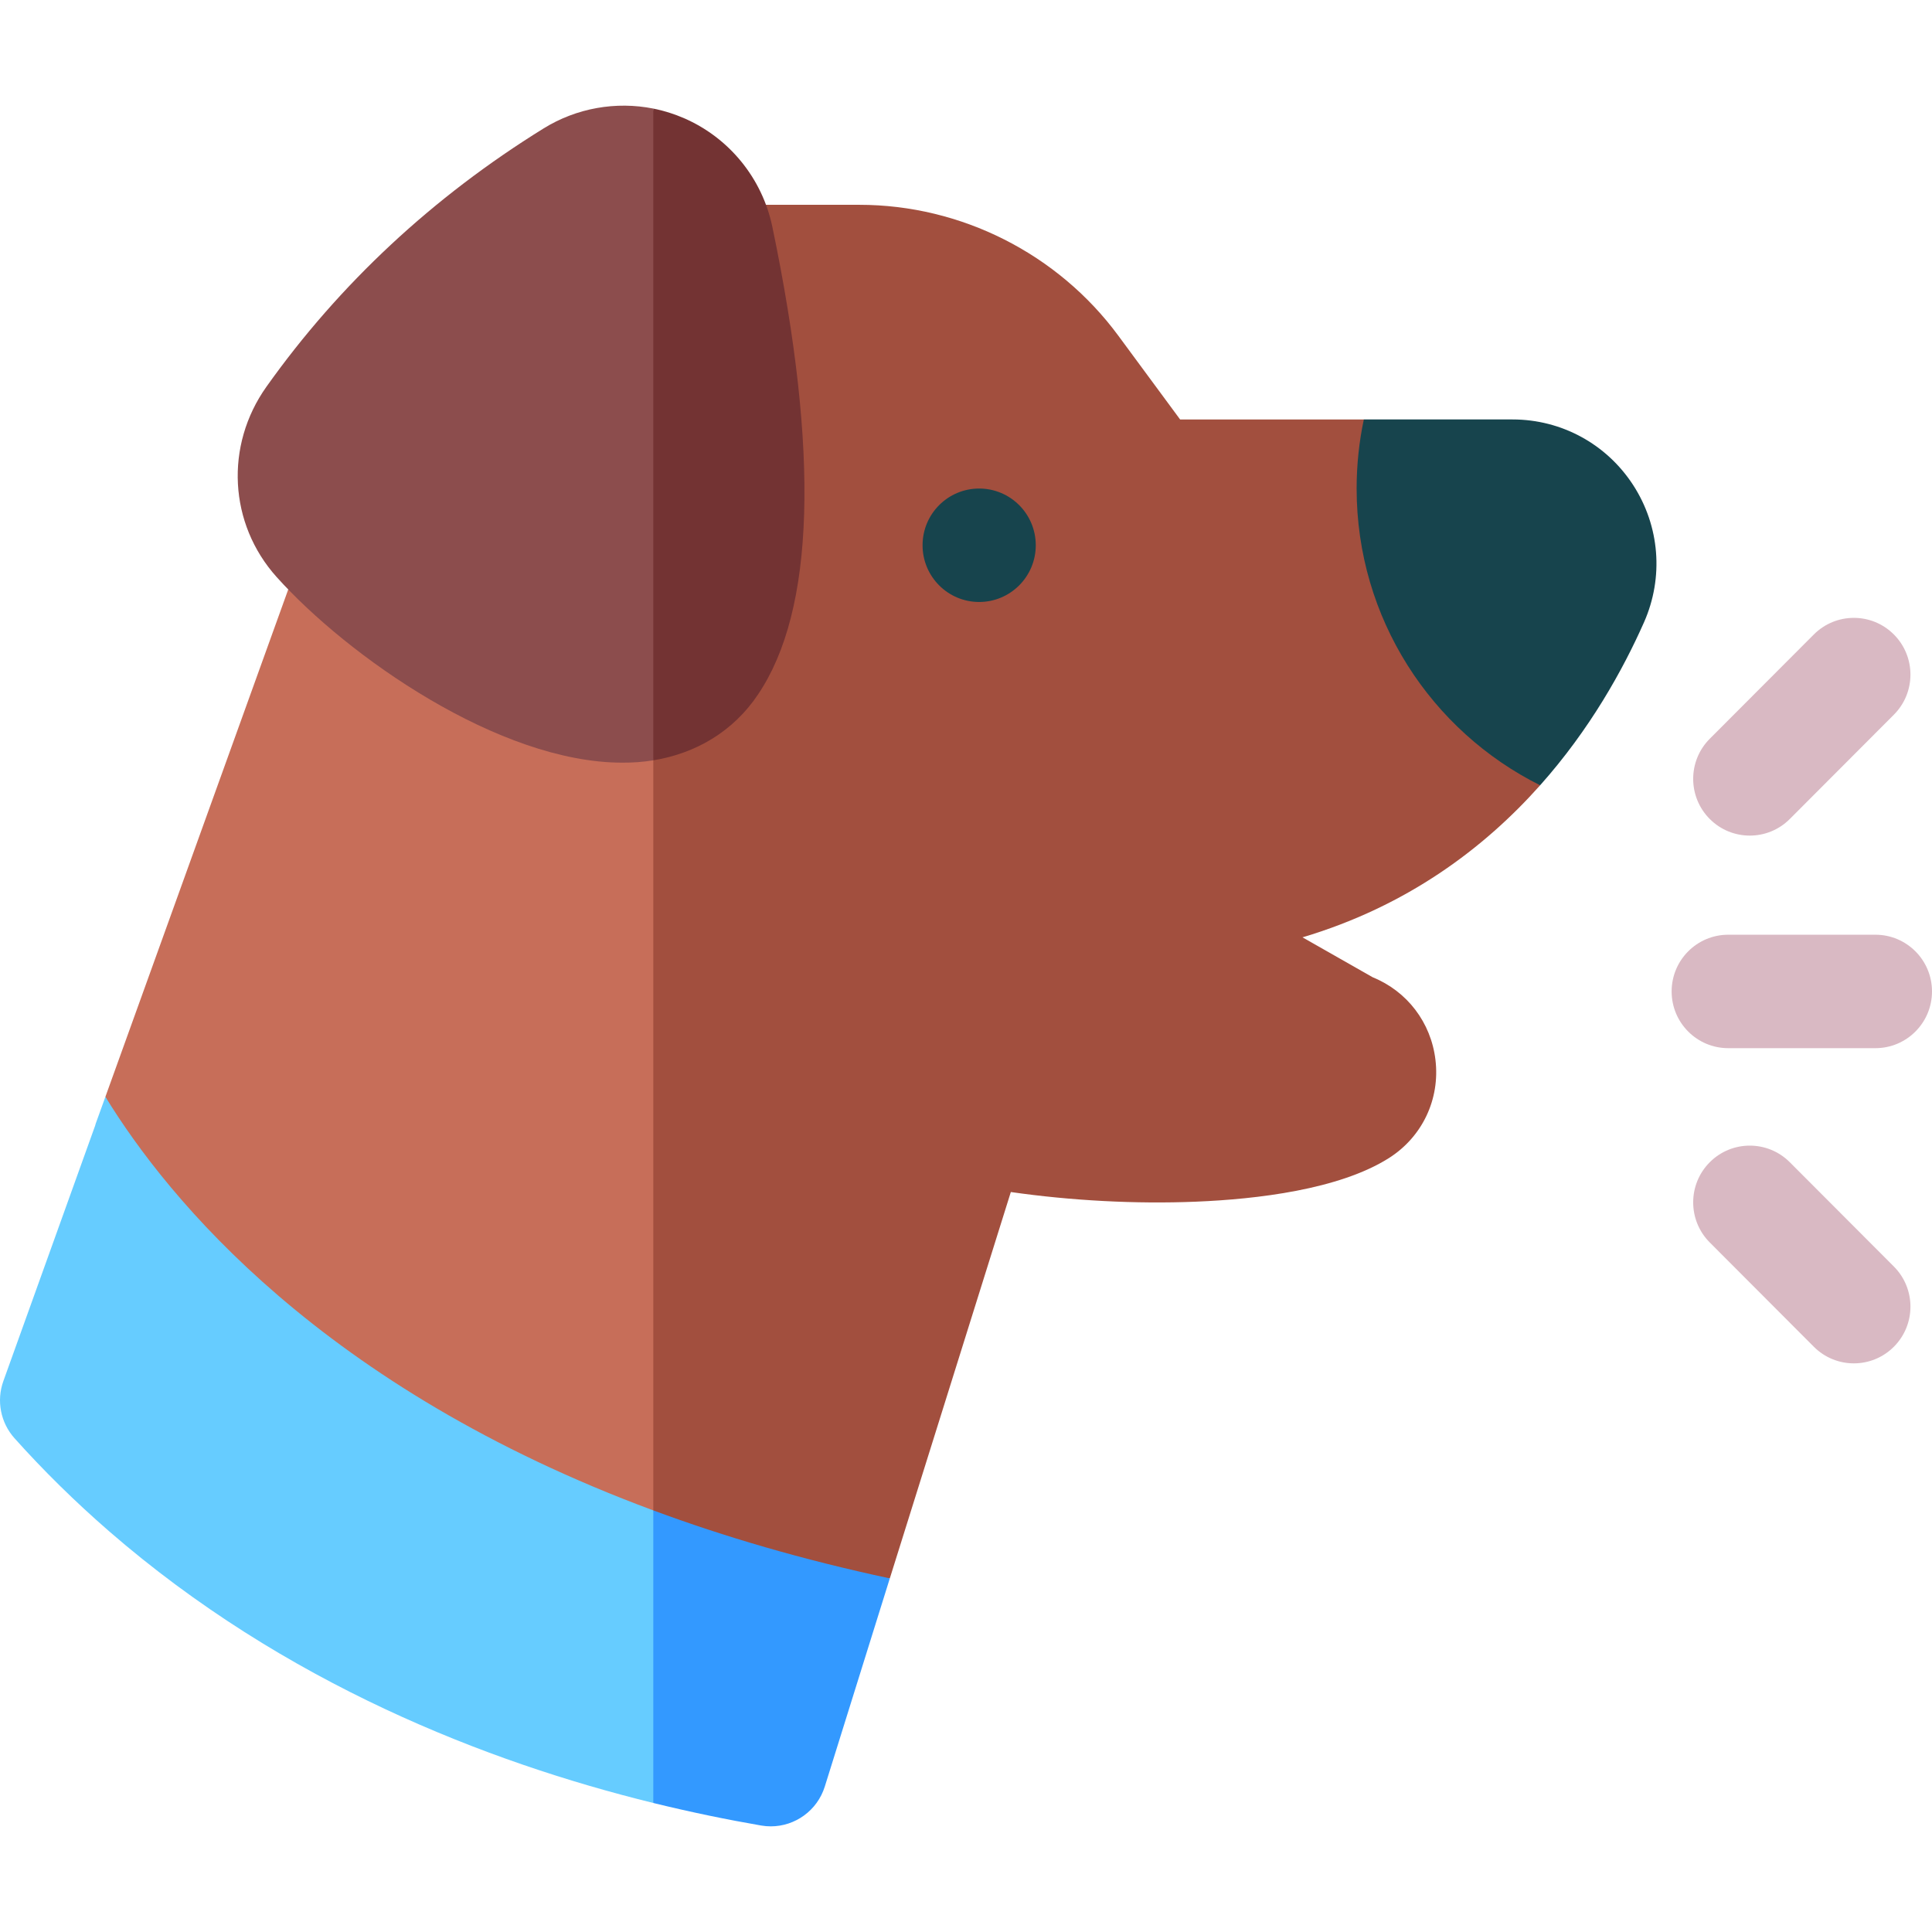 <svg id="Capa_1" enable-background="new 0 0 512 512" height="512" viewBox="0 0 512 512" width="512" xmlns="http://www.w3.org/2000/svg"><g><path d="m173.129 64.999 62.68 150.528-62.68 205.528-88.57 3.918-56.63-134.309 51.76-143.619c.89-2.465 2.41-4.65 4.41-6.354z" fill="#c76e59"/><path d="m408.15 149.791v58.315c-14.8 16.626-35.2 32.029-62.98 40.297l18.61 10.583c9.13 3.718 15.44 11.956 16.63 21.877 1.25 10.442-3.48 20.414-12.33 26.036-13.2 8.358-35.08 10.903-51.12 11.555-15.93.661-33.2-.271-49.08-2.555l-32.07 102.39-62.68 2.766v-356.056l8.41-7.155c2.71-2.305 6.15-3.568 9.7-3.568h36.52c26.94 0 52.59 12.968 68.6 34.675l16.38 22.208h48.69z" fill="#a24f3e"/><g><path d="m173.129 28.771 19.221 82.387-19.221 90.334c-2.67.431-5.41.641-8.2.621-32.68 0-72.79-28.231-91.61-49.186-12.68-14.11-13.79-34.845-2.71-50.439 19.36-27.249 44.08-50.278 73.47-68.467 8.75-5.411 19.16-7.214 29.05-5.25z" fill="#8c4d4d"/></g><ellipse cx="259.489" cy="144.499" fill="#17444d" rx="15" ry="15.032"/><path d="m173.129 400.27 20.031 41.865-20.031 35.672c-43.93-10.793-97.79-31.688-144.25-72.035-8.98-7.807-17.41-16.095-25.05-24.643-3.68-4.119-4.81-9.921-2.94-15.123l24.31-67.656c.06-.21.11-.411.18-.621l2.55-7.065c16.66 27.179 57.48 77.106 145.2 109.606z" fill="#6cf"/><g><path d="m497 277.775h-39c-8.284 0-15-6.73-15-15.032s6.716-15.032 15-15.032h39c8.284 0 15 6.73 15 15.032 0 8.301-6.716 15.032-15 15.032z" fill="#d9b9c3"/></g><g><path d="m463.711 221.443c-3.839 0-7.678-1.467-10.606-4.403-5.858-5.871-5.858-15.389 0-21.259l27.578-27.637c5.858-5.87 15.356-5.872 21.213 0 5.858 5.871 5.858 15.389 0 21.259l-27.578 27.637c-2.929 2.935-6.769 4.403-10.607 4.403z" fill="#d9b9c3"/></g><g><path d="m491.289 361.305c-3.839 0-7.678-1.467-10.606-4.403l-27.578-27.637c-5.858-5.87-5.858-15.388 0-21.259 5.857-5.87 15.355-5.872 21.213 0l27.578 27.637c5.858 5.87 5.858 15.388 0 21.259-2.929 2.935-6.768 4.403-10.607 4.403z" fill="#d9b9c3"/></g><path d="m435.68 164.914c-5.58 12.587-14.33 28.381-27.53 43.193-28.83-14.371-48.63-44.185-48.63-78.639 0-6.274.66-12.407 1.91-18.309h39.41c12.95 0 24.89 6.494 31.95 17.367 7.07 10.893 8.15 24.492 2.89 36.388z" fill="#17444d"/><path d="m200.919 183.985c-6.54 9.831-16.5 15.674-27.79 17.508v-172.722c2.73.541 5.43 1.383 8.04 2.505 12.04 5.191 20.83 15.964 23.51 28.822 12.49 59.969 11.23 101.649-3.76 123.887z" fill="#733333"/><path d="m235.809 418.289-17.23 55.169c-1.99 6.354-7.86 10.543-14.31 10.543-.85 0-1.7-.07-2.56-.22-8.86-1.533-18.45-3.487-28.58-5.973v-77.538c18.69 6.935 39.51 13.068 62.68 18.019z" fill="#39f"/></g></svg>